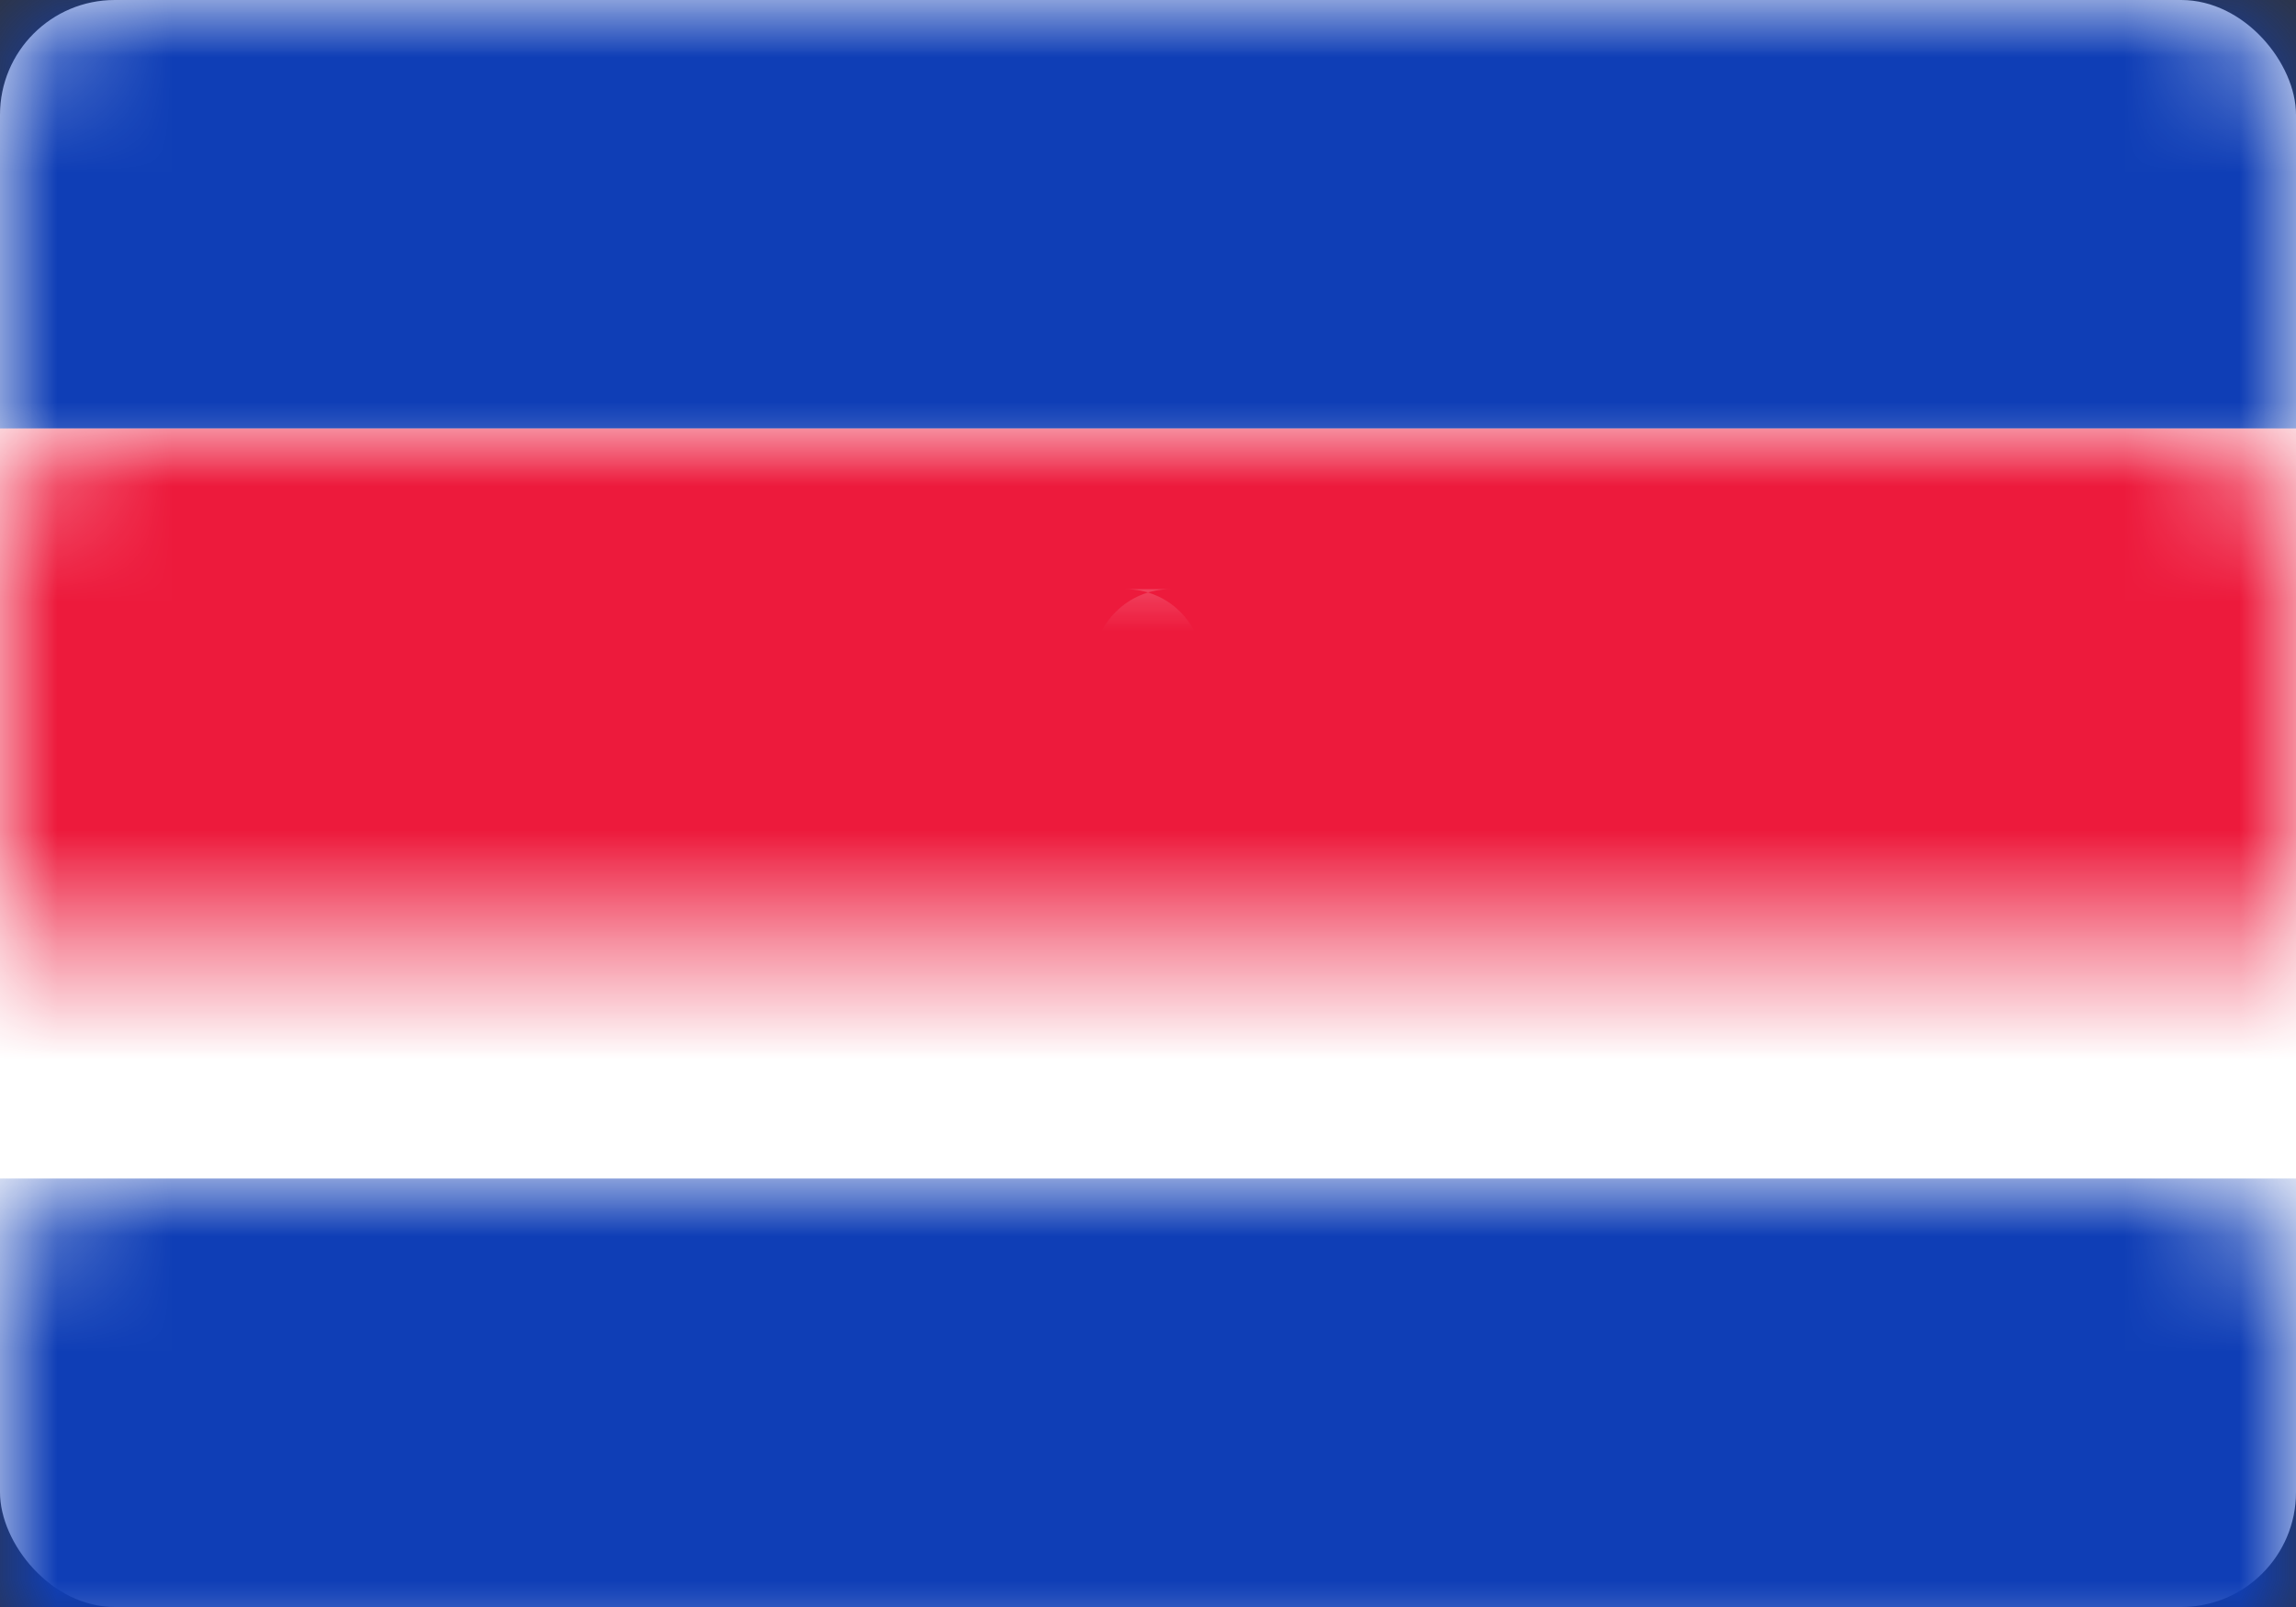 <?xml version="1.0" encoding="UTF-8"?>
<svg width="20px" height="14px" viewBox="0 0 20 14" version="1.1" xmlns="http://www.w3.org/2000/svg" xmlns:xlink="http://www.w3.org/1999/xlink">
    <rect x="0" y="0" width="20" height="14" fill="#333333" stroke="none"/>
    <!-- Generator: Sketch 50.2 (55047) - http://www.bohemiancoding.com/sketch -->
    <title>KH</title>
    <desc>Created with Sketch.</desc>
    <defs>
        <rect id="path-1" x="0" y="0" width="20" height="14" rx="1"></rect>
    </defs>
    <g id="Page-1" stroke="none" stroke-width="1" fill="none" fill-rule="evenodd">
        <g id="Flags" transform="translate(-316, -508)">
            <g id="KH" transform="translate(316, 508)">
                <mask id="mask-2" fill="white">
                    <use xlink:href="#path-1"></use>
                </mask>
                <use id="Mask" fill="#FFFFFF" xlink:href="#path-1"></use>
                <rect id="Rectangle-2" fill="#0F3EB6" mask="url(#mask-2)" x="0" y="0" width="20" height="3.733"></rect>
                <rect id="Rectangle-2" fill="#0F3EB6" mask="url(#mask-2)" x="0" y="10.267" width="20" height="3.733"></rect>
                <rect id="Rectangle-2" fill="#ED1A3C" mask="url(#mask-2)" x="0" y="3.733" width="20" height="6.533"></rect>
                <path d="M7.143,7.467 L8.095,7.467 L8.095,9.333 L6.19,9.333 L7.143,7.467 Z M8.571,7.467 L11.429,7.467 L11.429,9.333 L8.571,9.333 L8.571,7.467 Z M11.905,7.467 L12.857,7.467 L13.81,9.333 L11.905,9.333 L11.905,7.467 Z M11.905,6.074 C11.905,5.812 12.126,5.6 12.381,5.6 C12.644,5.6 12.857,5.819 12.857,6.074 L12.857,7 L11.905,7 L11.905,6.074 Z M8.571,6.109 L9.524,6.109 L9.524,5.8 C9.524,5.432 9.825,5.133 10.196,5.133 L9.804,5.133 C10.175,5.133 10.476,5.431 10.476,5.8 L10.476,6.109 L11.429,6.109 L11.429,7 L8.571,7 L8.571,6.109 Z M7.143,6.074 C7.143,5.812 7.364,5.6 7.619,5.6 C7.882,5.6 8.095,5.819 8.095,6.074 L8.095,7 L7.143,7 L7.143,6.074 Z" id="Rectangle-621" fill="#FFFFFF" mask="url(#mask-2)"></path>
            </g>
        </g>
    </g>
</svg>